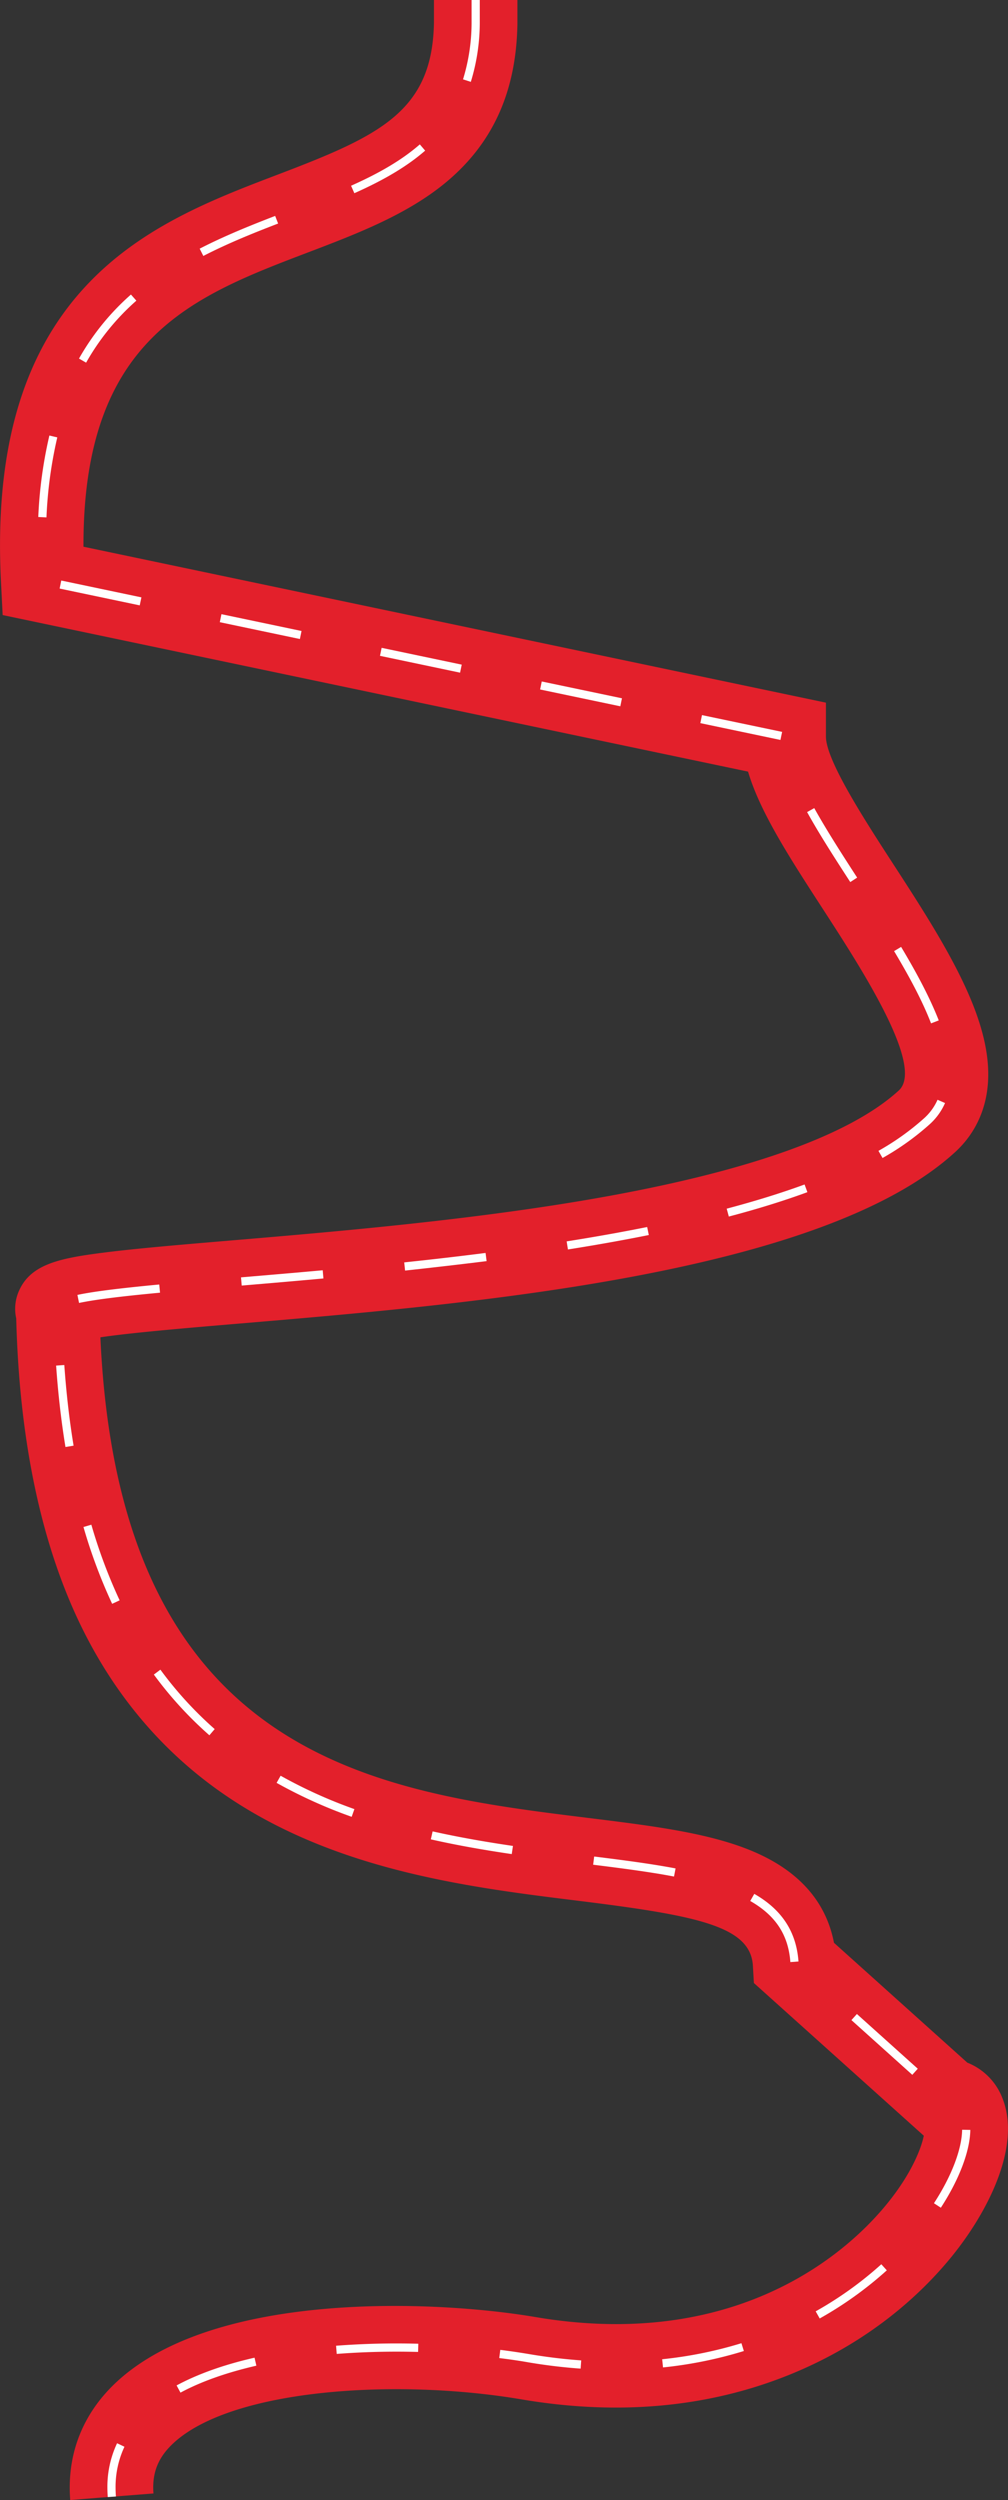 <svg xmlns="http://www.w3.org/2000/svg" viewBox="0 0 615.87 1526.88"><rect x="0" y="0" width="615.87" height="1526.88" fill="#333333" stroke="none"/><defs><style>.cls-1{fill:#e3202b;}.cls-2{fill:#fff;}</style></defs><title>ruas_desktop</title><g id="desktop"><path class="cls-1" d="M42.91,1526.88c-2.22-28.2,7.78-53.33,28.91-72.65,60.15-55,193.35-49.62,255.38-39.09,108.55,18.41,173.06-26.54,201.84-55,24.18-23.89,33.33-45.56,35.38-55.76l-103.81-93.26-.6-10.49c-1.38-24.21-33.76-30.72-107.31-39.81-67.05-8.28-150.49-18.6-218.77-67-37.78-26.79-67.28-63-87.66-107.64C24,937.33,11.72,876.45,9.91,805.21a27,27,0,0,1,1.82-17.12c7.37-16.32,25.54-19.76,52.42-23.16,19.65-2.48,46.55-4.75,77.7-7.38,64.05-5.4,151.77-12.79,230.2-27.11,88.45-16.14,148-37.82,177.11-64.45,16-14.66-23-74.69-46.23-110.56-20.34-31.35-38.55-59.41-45.88-84.16L1.63,375.65l-1-19.6c-4.15-80,12.72-139.2,51.57-181.07C86,138.5,130.59,121.52,169.92,106.55,231.77,83,264.13,68.17,265.13,14.08V0h51V14.74c-.71,41.24-15,72.88-43.79,96.73-23.77,19.7-54.52,31.41-84.27,42.74C117.47,181.09,50.61,206.57,51,333.9l453.63,95.25v20.7c0,14.51,23.75,51.1,41.09,77.82,18.49,28.49,37.61,58,48.61,85.62,6.76,17,9.85,31.81,9.43,45.26-.55,17.91-7.52,33.48-20.14,45.05C502,778.37,287.83,796.42,146.14,808.37c-31.32,2.64-65.8,5.55-84.8,8.39,11.57,258.1,169.89,277.69,297.62,293.48,37.79,4.67,70.42,8.7,96.46,18.62,30.81,11.73,49,31.11,54.13,57.7L591,1259.75a38,38,0,0,1,21.62,22.1c11.28,29-8.81,68.93-31.37,96.61-17.88,21.92-49.74,52.27-100,72.34-49.23,19.65-103.92,24.56-162.56,14.62-76.08-12.91-176.35-6.54-212.43,26.45-9.63,8.8-13.48,18.37-12.49,31Z"/><path class="cls-2" d="M65.84,1525.07c-.15-2-.23-4-.23-5.87a62.49,62.49,0,0,1,5.92-27l4.51,2.14a57.71,57.71,0,0,0-5.43,24.91c0,1.79.07,3.63.21,5.48Zm44.43-63.78-2.37-4.4c13-7,29.06-12.72,47.62-16.94l1.11,4.88C138.51,1449,122.91,1454.49,110.27,1461.29Zm244.48-14.66c-10.56-.74-21.4-2.05-32.23-3.89-5.61-1-11.49-1.82-17.48-2.57l.63-5c6.05.76,12,1.64,17.69,2.6,10.67,1.81,21.35,3.1,31.74,3.83Zm50.34-.73-.51-5A252.12,252.12,0,0,0,453,1431.1l1.48,4.78A258.25,258.25,0,0,1,405.09,1445.9Zm-199.36-8.25-.39-5a484.8,484.8,0,0,1,50.24-1.22l-.13,5c-4.44-.11-8.92-.17-13.32-.17C229.69,1436.27,217.44,1436.74,205.73,1437.65ZM500.82,1416l-2.45-4.36a222,222,0,0,0,40.1-28.75l3.35,3.71A226.76,226.76,0,0,1,500.82,1416Zm74-67.65-4.19-2.73c10.74-16.5,17-32.86,17.22-44.88l5,.09C592.64,1313.77,586.07,1331.09,574.83,1348.36Zm-17.42-81.16-37.19-33.42,3.34-3.72,37.19,33.42Zm-74.5-68.85c-1.23-16.61-9-28.46-24.52-37.32l2.48-4.34c16.84,9.62,25.68,23.13,27,41.29Zm-71.08-52.25c-15.23-2.89-32.06-5.06-49.41-7.22l.62-5c17.43,2.16,34.35,4.35,49.73,7.26Zm-99.15-13.71c-18.52-2.72-34.69-5.66-49.44-9l1.1-4.87c14.62,3.28,30.67,6.19,49.07,8.89Zm-97.81-22.77A297.43,297.43,0,0,1,169,1088.88l2.45-4.36a292.54,292.54,0,0,0,45.08,20.39Zm-86.93-49.79A233.11,233.11,0,0,1,94,1022.74l4-3a227.68,227.68,0,0,0,33.17,36.3Zm-59.41-80.3A322.91,322.91,0,0,1,51,932.61l4.81-1.4a318.5,318.5,0,0,0,17.29,46.2ZM40,883.75c-2.58-15.7-4.5-32.43-5.71-49.72l5-.35c1.21,17.14,3.11,33.71,5.67,49.26Zm8.3-88-1-4.89c9.79-2.07,25.22-4,50-6.36l.47,5C73.16,791.81,57.9,793.75,48.3,795.77Zm99.38-10.61-.42-5c16.45-1.39,32.64-2.76,49.9-4.33l.45,5C180.34,782.4,164.14,783.77,147.68,785.16ZM247.5,776l-.53-5c17.69-1.87,34-3.76,49.7-5.77l.64,5C281.52,772.18,265.22,774.08,247.5,776ZM347,763.11l-.78-4.94c17.31-2.74,33.86-5.69,49.19-8.78l1,4.9C381,757.39,364.34,760.36,347,763.11ZM445.3,743,444,738.19c17.33-4.58,33.34-9.55,47.58-14.77l1.72,4.69C478.94,733.39,462.78,738.41,445.3,743Zm93.9-35.78-2.48-4.34a156.74,156.74,0,0,0,28-20,33.21,33.21,0,0,0,8.1-11.2l4.58,2a38,38,0,0,1-9.3,12.89A162,162,0,0,1,539.2,707.25Zm29.66-82.2c-4.81-12.43-12-26.45-22.59-44.13l4.29-2.57c10.75,17.92,18,32.19,23,44.89ZM519.5,538.72c-9.67-14.92-19-29.41-26.37-42.74l4.36-2.43c7.34,13.19,16.59,27.61,26.21,42.45Zm-42.67-86.8L427.9,441.65l1-4.9L477.86,447ZM379,431.37,330,421.1l1-4.89L380,426.48ZM281.1,410.83l-48.93-10.28,1-4.89,48.94,10.27Zm-97.87-20.55L134.3,380l1-4.89,48.93,10.27ZM85.37,369.73,36.43,359.46l1-4.9L86.4,364.84ZM28.39,316l-5-.24A268.51,268.51,0,0,1,30.17,266L35,267.13A264.52,264.52,0,0,0,28.39,316Zm24.23-94.5L48.27,219A151,151,0,0,1,80,179.89l3.31,3.74A146.26,146.26,0,0,0,52.62,221.48Zm71.62-65.16L122,151.87c15.22-7.83,31.16-14.23,46.12-20l1.8,4.66C155,142.25,139.24,148.6,124.24,156.32ZM216.5,118l-2-4.56c18.23-8.12,31.57-16.15,42-25.25L259.76,92C248.94,101.41,235.19,109.68,216.5,118Zm71.16-68-4.76-1.53a118.52,118.52,0,0,0,5.23-34.21V0h5V14.31A123.62,123.62,0,0,1,287.66,50Z"/></g></svg>